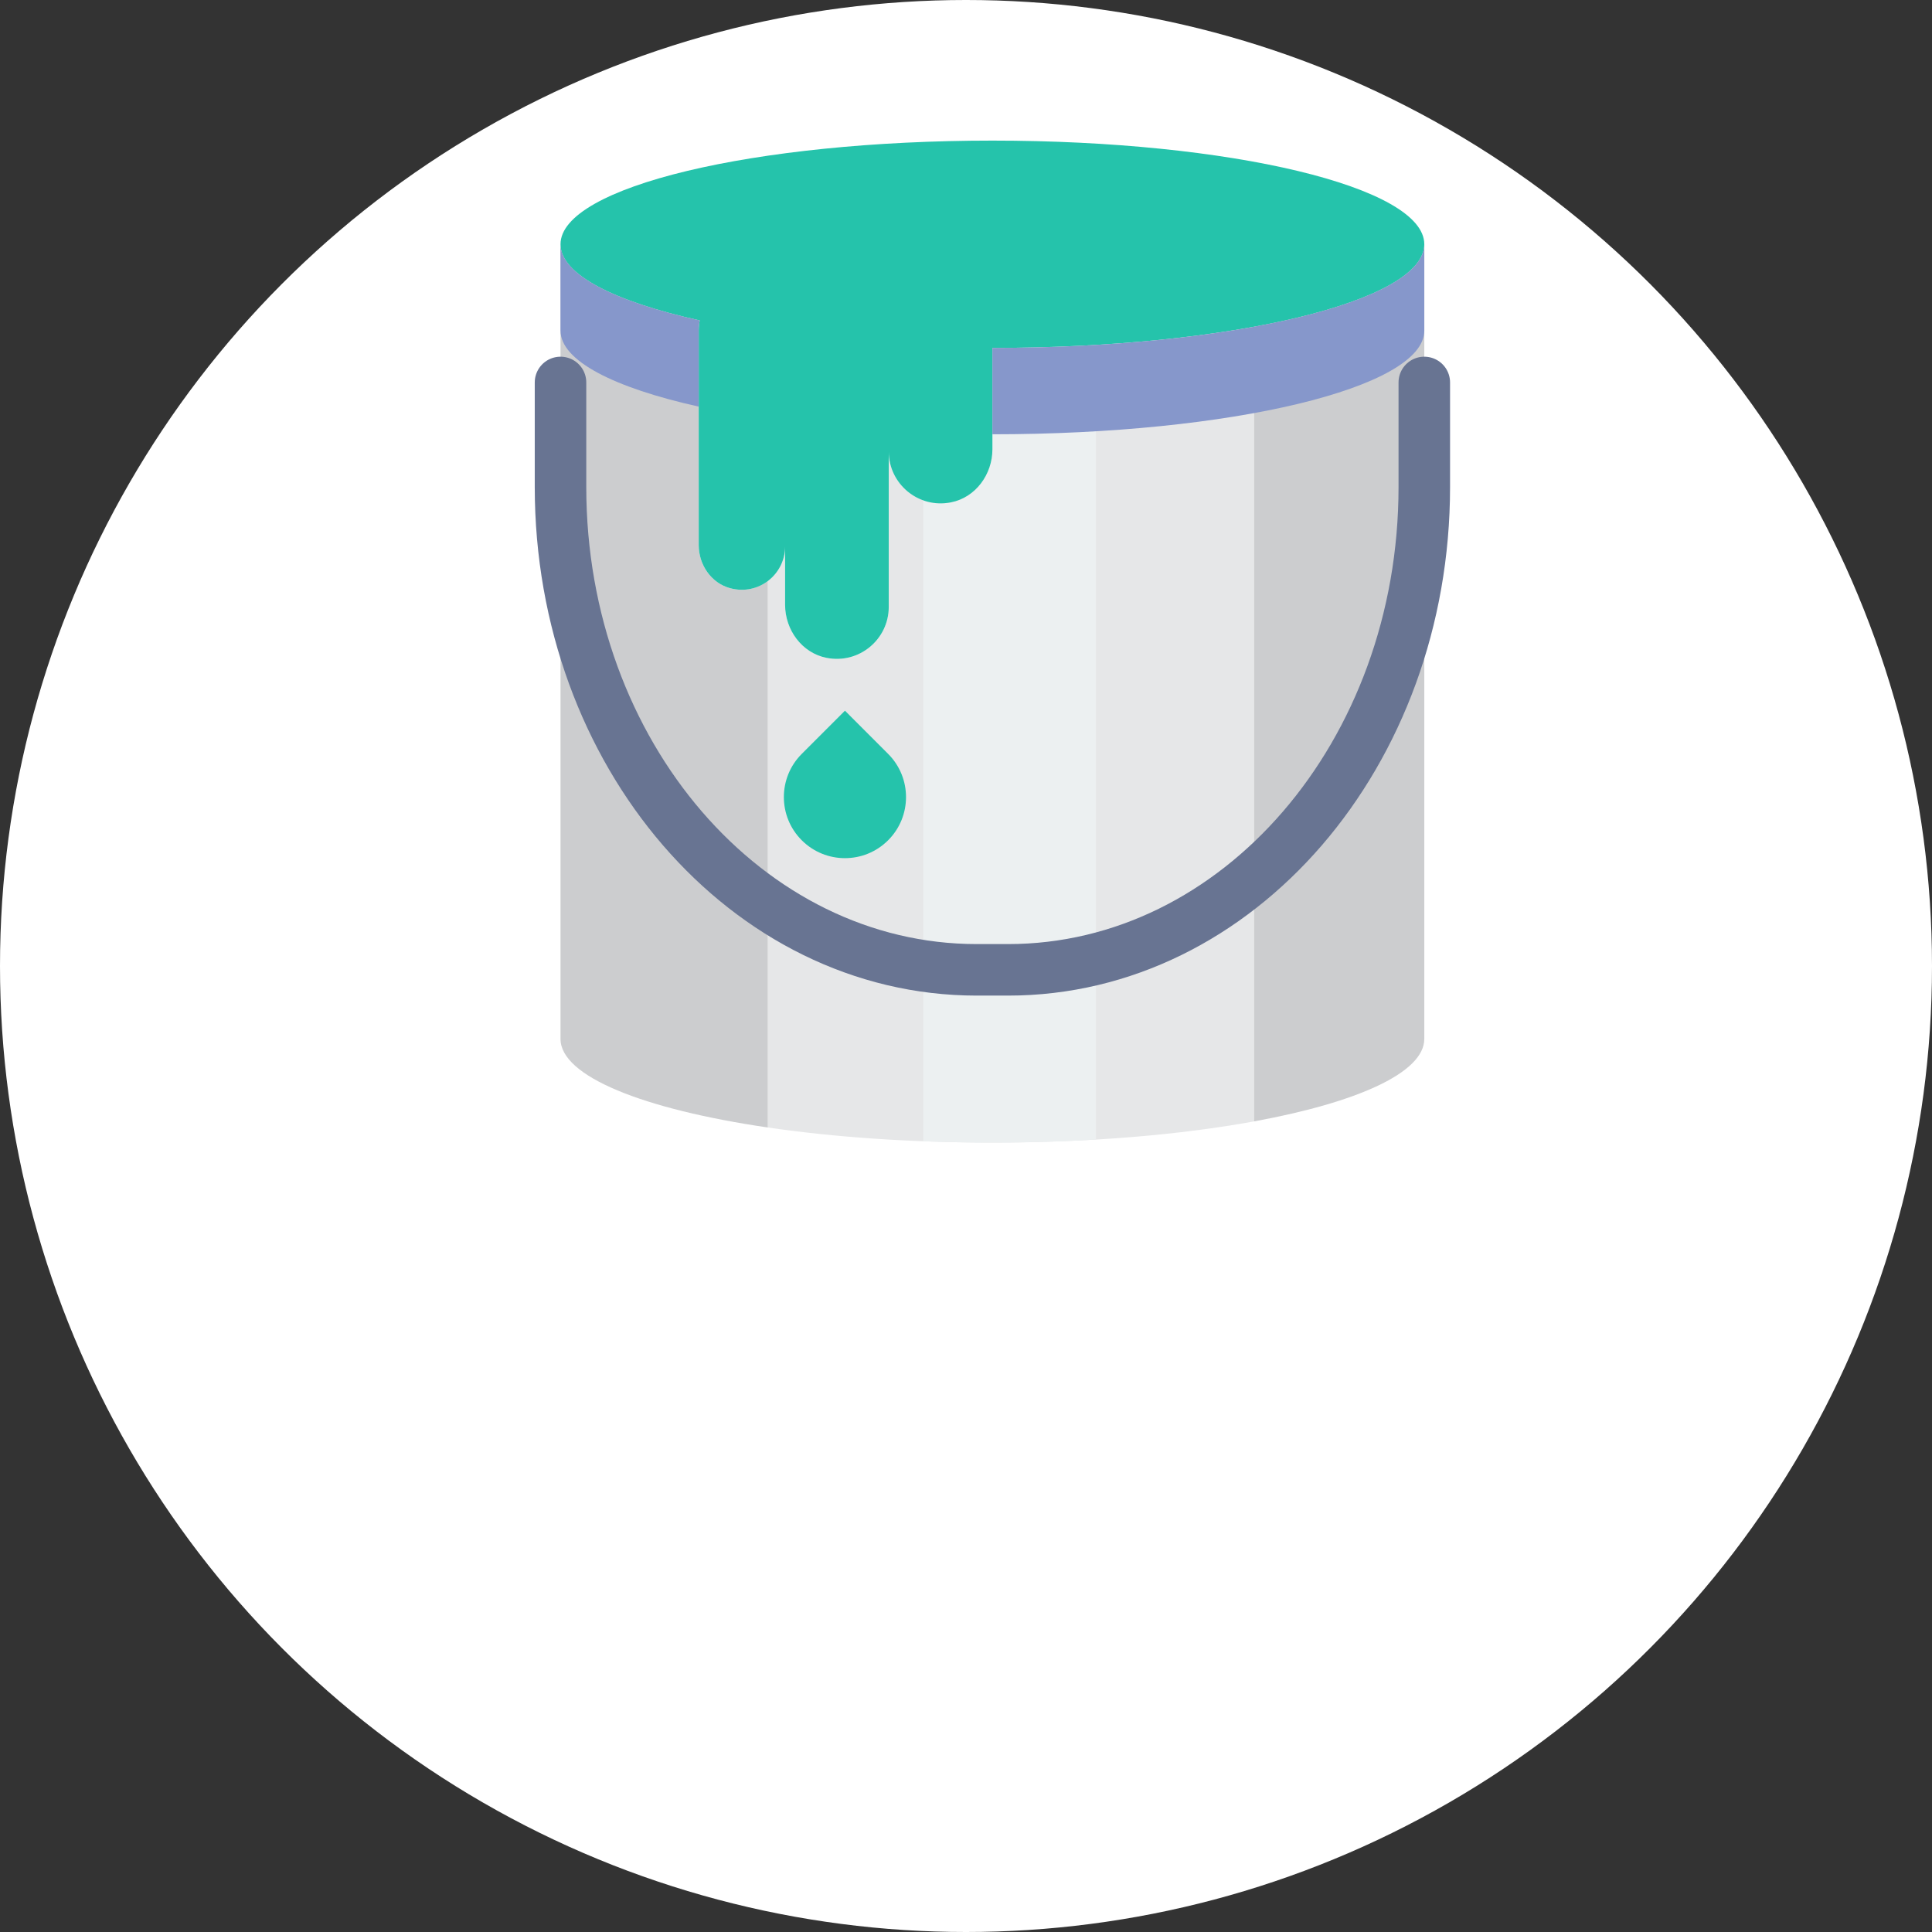 <?xml version="1.0" encoding="UTF-8" standalone="no"?>
<svg width="75px" height="75px" viewBox="0 0 75 75" version="1.1" xmlns="http://www.w3.org/2000/svg" xmlns:xlink="http://www.w3.org/1999/xlink" xmlns:sketch="http://www.bohemiancoding.com/sketch/ns">
    <rect x="0" y="0" width="75" height="75" fill="#333333" stroke="none"/>
    <!-- Generator: Sketch 3.3.3 (12072) - http://www.bohemiancoding.com/sketch -->
    <title>feature-customisable</title>
    <desc>Created with Sketch.</desc>
    <defs></defs>
    <g id="Page-1" stroke="none" stroke-width="1" fill="none" fill-rule="evenodd" sketch:type="MSPage">
        <g id="Features-Copy-2" sketch:type="MSArtboardGroup" transform="translate(-135, -375)">
            <g id="feature-customisable" sketch:type="MSLayerGroup" transform="translate(135, 375)">
                <g id="Oval-30-Copy-2-+-Color-Bucket" sketch:type="MSShapeGroup">
                    <circle id="Oval-30-Copy-2" fill="#FFFFFF" cx="37.5" cy="37.5" r="37.5"></circle>
                    <g id="Color-Bucket" transform="translate(21.098, 5.458)">
                        <path d="M17.427,8.048 L17.427,11.984 C17.427,12.957 16.775,13.854 15.82,14.043 C14.538,14.297 13.403,13.311 13.403,12.072 L13.403,18.107 C13.403,19.347 12.267,20.333 10.986,20.079 C10.031,19.89 9.379,18.993 9.379,18.019 L9.379,15.76 C9.379,16.305 9.114,16.789 8.708,17.096 L8.708,38.311 C11.249,38.683 14.234,38.897 17.427,38.897 C21.247,38.897 24.766,38.59 27.586,38.074 L27.586,7.224 C24.766,7.741 21.247,8.048 17.427,8.048" id="Fill-300" fill="#E6E7E8"></path>
                        <path d="M7.247,17.376 C6.51,17.178 6.026,16.465 6.026,15.702 L6.026,7.353 C6.026,7.226 6.04,7.103 6.063,6.981 C5.86,6.936 5.662,6.89 5.467,6.843 C5.45,6.839 5.434,6.835 5.416,6.83 C5.24,6.787 5.069,6.743 4.902,6.698 C4.874,6.69 4.846,6.682 4.819,6.675 C4.664,6.632 4.512,6.589 4.365,6.545 C4.331,6.535 4.298,6.525 4.265,6.515 C4.128,6.473 3.994,6.431 3.864,6.389 C3.824,6.375 3.785,6.362 3.746,6.348 C3.625,6.308 3.508,6.266 3.394,6.225 C3.351,6.209 3.31,6.193 3.268,6.177 C3.161,6.138 3.058,6.097 2.958,6.056 C2.915,6.038 2.872,6.02 2.83,6.003 C2.736,5.963 2.644,5.922 2.555,5.882 C2.513,5.861 2.471,5.842 2.43,5.823 C2.347,5.783 2.267,5.743 2.189,5.702 C2.148,5.68 2.107,5.659 2.068,5.638 C1.996,5.599 1.927,5.558 1.86,5.518 C1.821,5.495 1.783,5.472 1.746,5.449 C1.683,5.409 1.625,5.369 1.568,5.329 C1.532,5.305 1.497,5.28 1.464,5.255 C1.41,5.216 1.361,5.175 1.313,5.135 C1.283,5.11 1.251,5.085 1.223,5.059 C1.179,5.018 1.139,4.978 1.1,4.937 C1.074,4.91 1.047,4.884 1.023,4.858 C0.988,4.817 0.958,4.776 0.927,4.735 C0.907,4.708 0.885,4.681 0.866,4.654 C0.839,4.611 0.818,4.568 0.795,4.525 C0.781,4.499 0.765,4.473 0.753,4.446 C0.733,4.399 0.72,4.352 0.706,4.304 C0.699,4.282 0.689,4.259 0.685,4.236 C0.669,4.166 0.661,4.095 0.661,4.024 L0.661,34.873 C0.661,36.329 3.883,37.604 8.708,38.311 L8.708,17.096 C8.317,17.392 7.795,17.523 7.247,17.376" id="Fill-301" fill="#CCCDCF"></path>
                        <path d="M34.193,34.873 L34.193,4.024 C34.193,5.33 31.6,6.489 27.586,7.224 L27.586,38.074 C31.6,37.339 34.193,36.179 34.193,34.873" id="Fill-302" fill="#CCCDCF"></path>
                        <path d="M10.026,27.161 L10.026,27.161 C9.1,26.236 9.1,24.734 10.026,23.808 L11.703,22.131 L13.379,23.808 C14.305,24.734 14.305,26.236 13.379,27.161 C12.453,28.087 10.952,28.087 10.026,27.161" id="Fill-318" fill="#25C3AB"></path>
                        <path d="M14.744,38.844 C15.619,38.878 16.513,38.897 17.427,38.897 C18.815,38.897 20.162,38.856 21.45,38.779 L21.45,7.93 C20.162,8.006 18.815,8.048 17.427,8.048 L17.427,11.984 C17.427,12.957 16.775,13.854 15.82,14.043 C15.438,14.119 15.074,14.074 14.744,13.956 L14.744,38.844" id="Fill-373" fill="#ECF0F1"></path>
                        <path d="M34.193,9.389 L34.193,13.448 C34.193,23.8 26.959,32.191 18.036,32.191 L16.818,32.191 C7.895,32.191 0.661,23.8 0.661,13.448 L0.661,9.389" id="Stroke-374" stroke="#687492" stroke-width="2" stroke-linecap="round" stroke-linejoin="round"></path>
                        <path d="M17.427,0 C8.167,0 0.661,1.802 0.661,4.024 C0.661,5.193 2.742,6.246 6.063,6.981 C6.04,7.103 6.026,7.226 6.026,7.353 L6.026,15.702 C6.026,16.465 6.51,17.178 7.247,17.376 C8.363,17.675 9.379,16.83 9.379,15.76 L9.379,18.019 C9.379,18.993 10.031,19.89 10.986,20.079 C12.267,20.333 13.403,19.347 13.403,18.107 L13.403,12.072 C13.403,13.311 14.538,14.297 15.82,14.043 C16.775,13.854 17.427,12.957 17.427,11.984 L17.427,8.048 C26.686,8.048 34.193,6.246 34.193,4.024 C34.193,1.802 26.686,0 17.427,0" id="Fill-375" fill="#25C3AB"></path>
                        <path d="M6.026,7.353 C6.026,7.226 6.04,7.103 6.063,6.981 C2.742,6.246 0.661,5.193 0.661,4.024 L0.661,7.377 C0.661,8.543 2.728,9.592 6.026,10.327 L6.026,7.353" id="Fill-376" fill="#8697CB"></path>
                        <path d="M17.427,8.048 L17.427,11.401 C26.686,11.401 34.193,9.6 34.193,7.377 L34.193,4.024 C34.193,6.246 26.686,8.048 17.427,8.048" id="Fill-377" fill="#8697CB"></path>
                    </g>
                </g>
            </g>
        </g>
    </g>
</svg>
